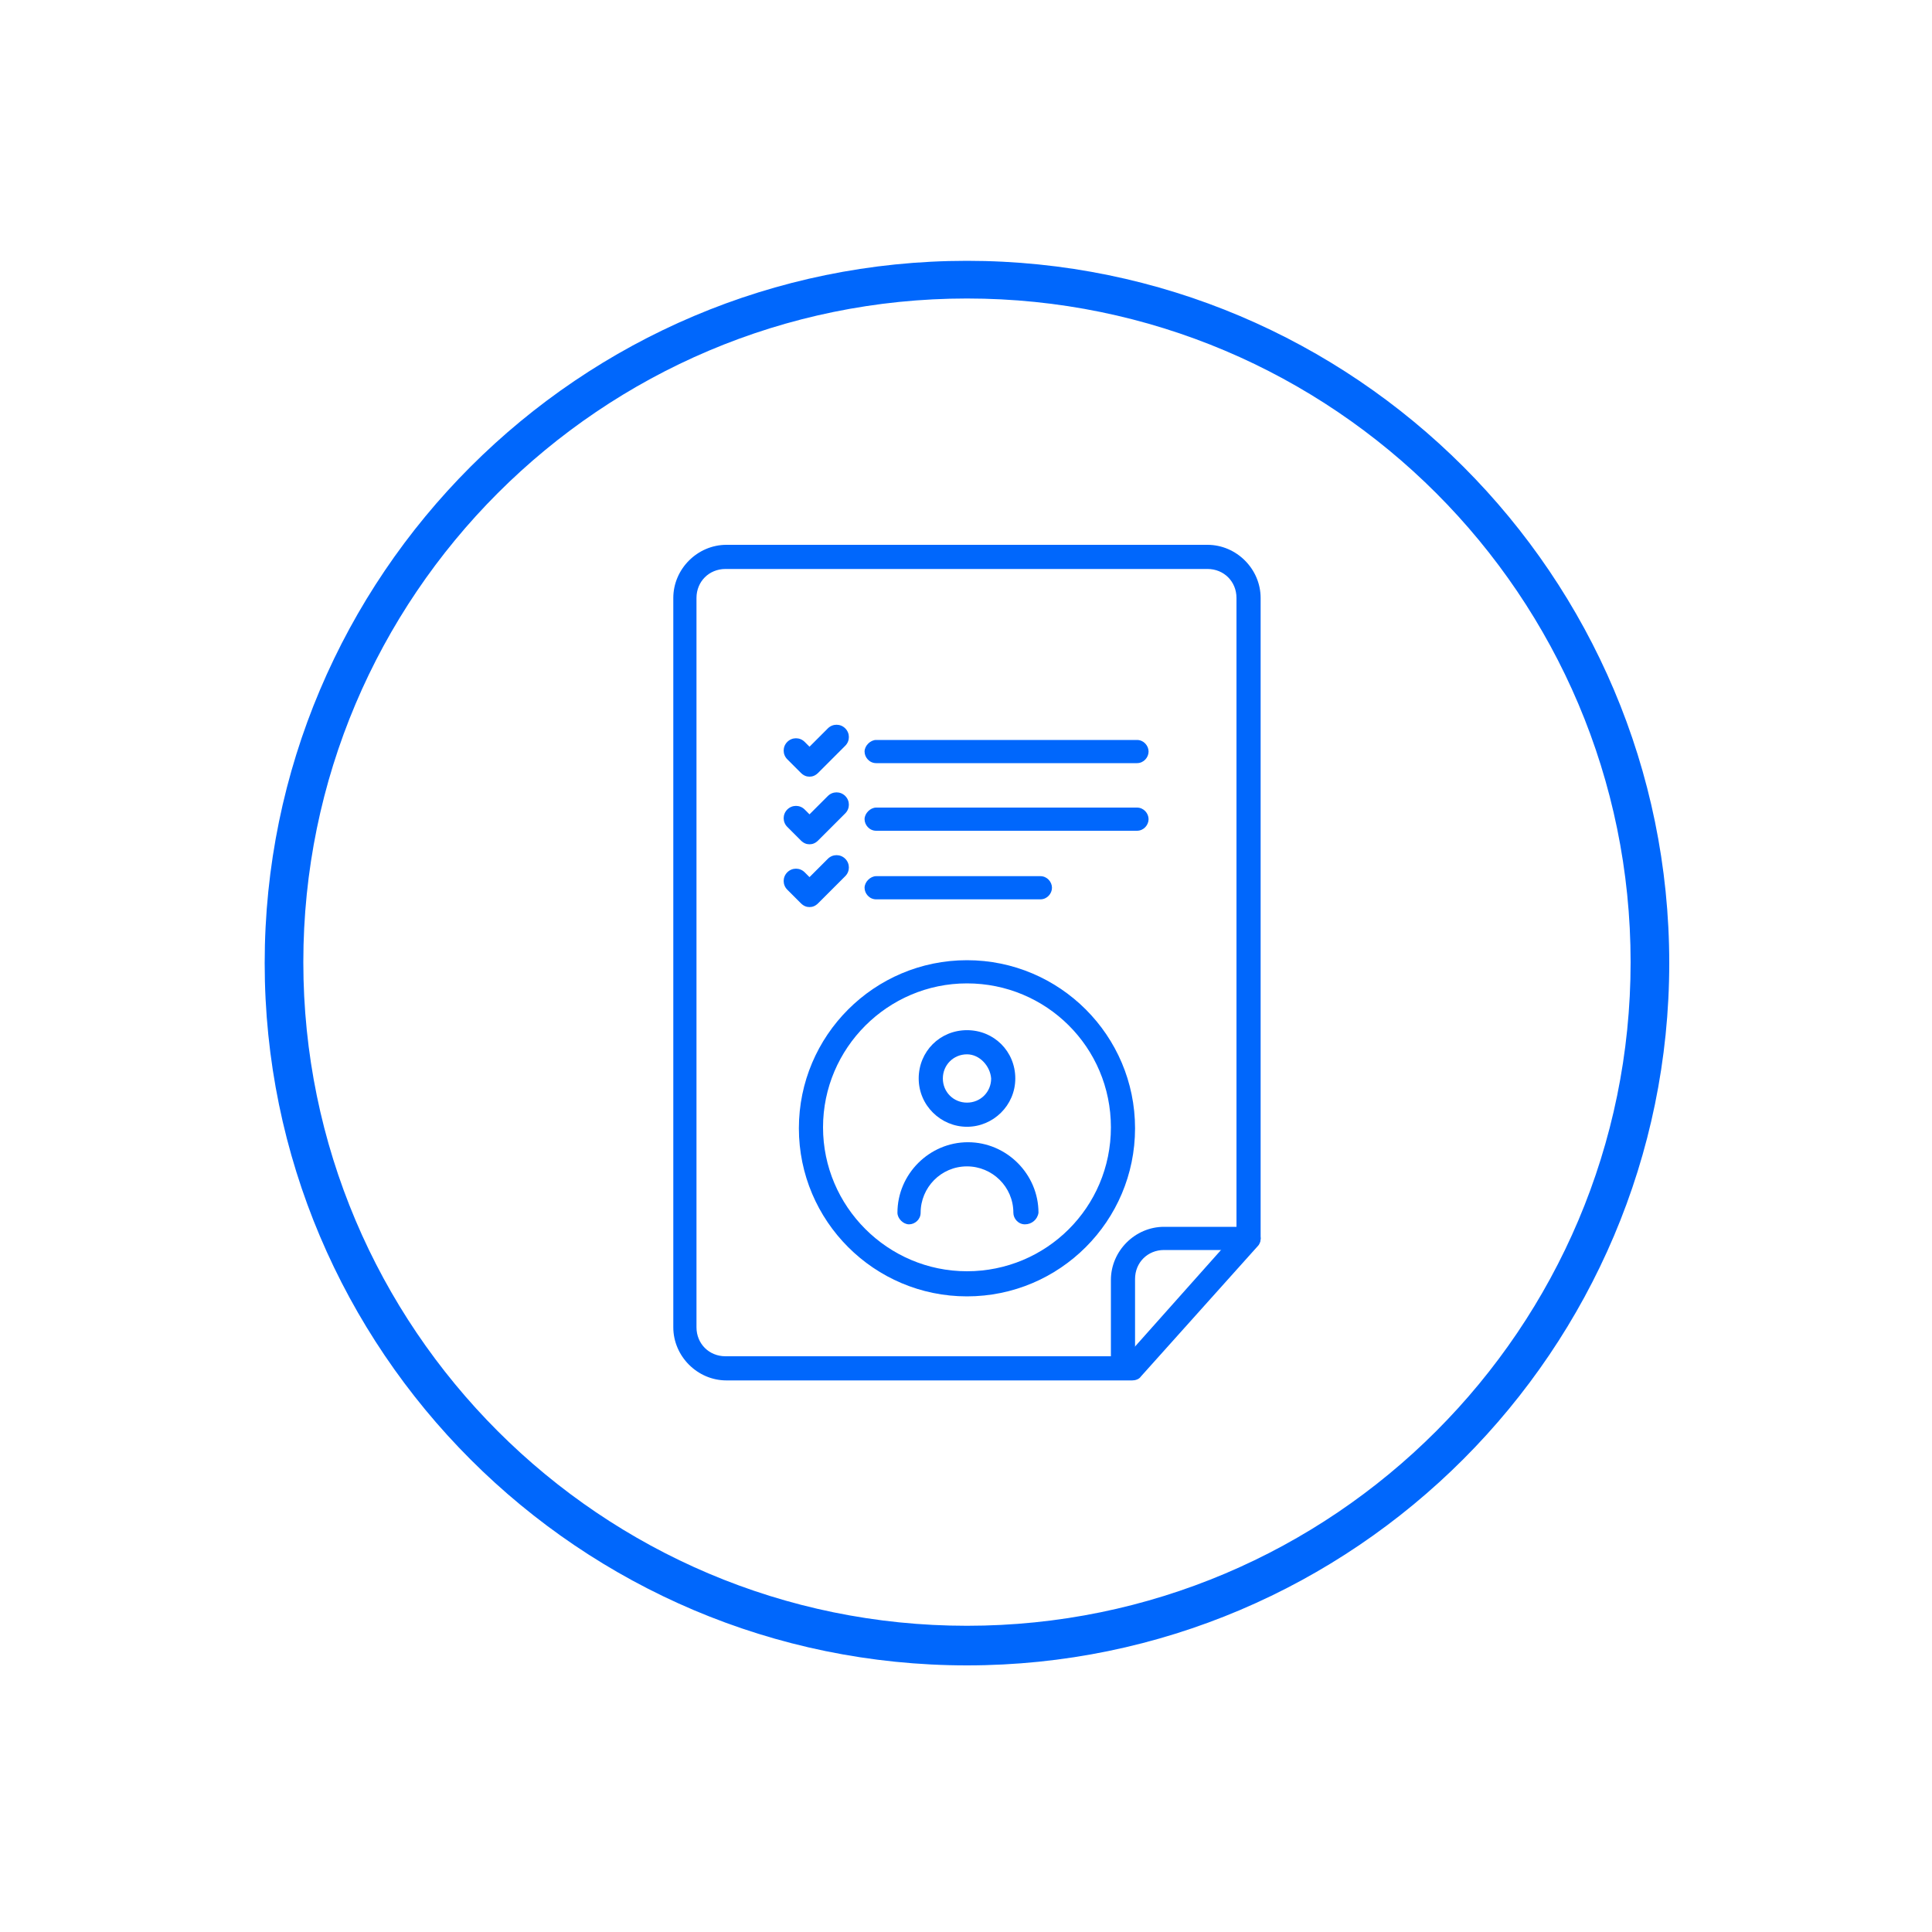 <?xml version="1.0" encoding="utf-8"?>
<!-- Generator: Adobe Illustrator 26.3.1, SVG Export Plug-In . SVG Version: 6.00 Build 0)  -->
<svg version="1.1" id="Layer_1" xmlns="http://www.w3.org/2000/svg" xmlns:xlink="http://www.w3.org/1999/xlink" x="0px" y="0px"
	 viewBox="0 0 200 200" style="enable-background:new 0 0 200 200;" xml:space="preserve">
<style type="text/css">
	.st0{fill:#0067FC;}
</style>
<g>
	<g>
		<g>
			<path class="st0" d="M100.1,134.2c-9.6,0-17.4-7.8-17.4-17.4s7.8-17.4,17.4-17.4c9.6,0,17.4,7.8,17.4,17.4
				S109.7,134.2,100.1,134.2z M100.1,101.8c-8.2,0-14.9,6.7-14.9,14.9s6.7,14.9,14.9,14.9S115,125,115,116.7
				S108.3,101.8,100.1,101.8z"/>
		</g>
	</g>
	<g id="Group_263_00000179607991362409496810000001164870083160425918_" transform="translate(-598.5 -520.001)">
		<g id="Group_259_00000147202769814567763410000015129786911088181932_" transform="translate(549.903 487.744)">
			<g id="Ellipse_9_00000180343237238846655610000011958251441755999379_">
				<path class="st0" d="M148.7,148.9c-2.7,0-5-2.2-5-5s2.2-5,5-5s5,2.2,5,5S151.4,148.9,148.7,148.9z M148.7,141.4
					c-1.4,0-2.5,1.1-2.5,2.5c0,1.4,1.1,2.5,2.5,2.5c1.4,0,2.5-1.1,2.5-2.5C151.1,142.6,150,141.4,148.7,141.4z"/>
			</g>
			<g id="Path_16_00000023997399980523967630000015531957998983241909_">
				<path class="st0" d="M154.7,159c-0.7,0-1.2-0.6-1.2-1.2c0-2.7-2.2-4.8-4.8-4.8c-2.7,0-4.8,2.2-4.8,4.8c0,0.7-0.6,1.2-1.2,1.2
					s-1.2-0.6-1.2-1.2c0-4,3.3-7.3,7.3-7.3c4,0,7.3,3.3,7.3,7.3C156,158.5,155.4,159,154.7,159z"/>
			</g>
		</g>
	</g>
	<g>
		<g>
			<path class="st0" d="M117.2,142.9h-42c-3,0-5.5-2.5-5.5-5.5V61.9c0-3,2.5-5.5,5.5-5.5H125c3,0,5.5,2.5,5.5,5.5v66.3
				c0,0.3-0.1,0.6-0.3,0.8l-12.1,13.5C117.9,142.8,117.5,142.9,117.2,142.9z M72.1,92.8v44.6c0,1.7,1.3,3,3,3h41.5l11.4-12.8V61.9
				c0-1.7-1.3-3-3-3H75.1c-1.7,0-3,1.3-3,3V92.8z"/>
		</g>
		<g>
			<path class="st0" d="M116.2,142.5c-0.7,0-1.2-0.6-1.2-1.2v-8.8c0-3,2.5-5.5,5.5-5.5h8.8c0.7,0,1.2,0.6,1.2,1.2s-0.6,1.2-1.2,1.2
				h-8.8c-1.7,0-3,1.3-3,3v8.8C117.4,141.9,116.9,142.5,116.2,142.5z"/>
		</g>
	</g>
	<g>
		<g>
			<path class="st0" d="M117.7,79h-27c-0.7,0-1.2-0.6-1.2-1.2s0.6-1.2,1.2-1.2h27c0.7,0,1.2,0.6,1.2,1.2S118.4,79,117.7,79z"/>
		</g>
		<g>
			<path class="st0" d="M117.7,86h-27c-0.7,0-1.2-0.6-1.2-1.2s0.6-1.2,1.2-1.2h27c0.7,0,1.2,0.6,1.2,1.2S118.4,86,117.7,86z"/>
		</g>
		<g>
			<path class="st0" d="M107.7,93.1h-17c-0.7,0-1.2-0.6-1.2-1.2s0.6-1.2,1.2-1.2h17c0.7,0,1.2,0.6,1.2,1.2S108.4,93.1,107.7,93.1z"
				/>
		</g>
		<g>
			<path class="st0" d="M83.8,80.4c-0.3,0-0.6-0.1-0.9-0.4l-1.4-1.4c-0.5-0.5-0.5-1.3,0-1.8s1.3-0.5,1.8,0l0.5,0.5l1.9-1.9
				c0.5-0.5,1.3-0.5,1.8,0c0.5,0.5,0.5,1.3,0,1.8L84.7,80C84.4,80.3,84.1,80.4,83.8,80.4z"/>
		</g>
		<g>
			<path class="st0" d="M83.8,87.4c-0.3,0-0.6-0.1-0.9-0.4l-1.4-1.4c-0.5-0.5-0.5-1.3,0-1.8c0.5-0.5,1.3-0.5,1.8,0l0.5,0.5l1.9-1.9
				c0.5-0.5,1.3-0.5,1.8,0s0.5,1.3,0,1.8l-2.8,2.8C84.4,87.3,84.1,87.4,83.8,87.4z"/>
		</g>
		<g>
			<path class="st0" d="M83.8,93.9c-0.3,0-0.6-0.1-0.9-0.4l-1.4-1.4c-0.5-0.5-0.5-1.3,0-1.8c0.5-0.5,1.3-0.5,1.8,0l0.5,0.5l1.9-1.9
				c0.5-0.5,1.3-0.5,1.8,0s0.5,1.3,0,1.8l-2.8,2.8C84.4,93.8,84.1,93.9,83.8,93.9z"/>
		</g>
	</g>
	<g>
		<path class="st0" d="M100.1,172.4c-40.1,0-72.7-32.6-72.7-72.7c0-40.1,32.6-72.7,72.7-72.7s72.7,32.6,72.7,72.7
			C172.8,139.7,140.2,172.4,100.1,172.4z M100.1,30.9c-37.9,0-68.7,30.8-68.7,68.7s30.8,68.7,68.7,68.7c37.9,0,68.7-30.8,68.7-68.7
			S138,30.9,100.1,30.9z"/>
	</g>
</g>
</svg>
